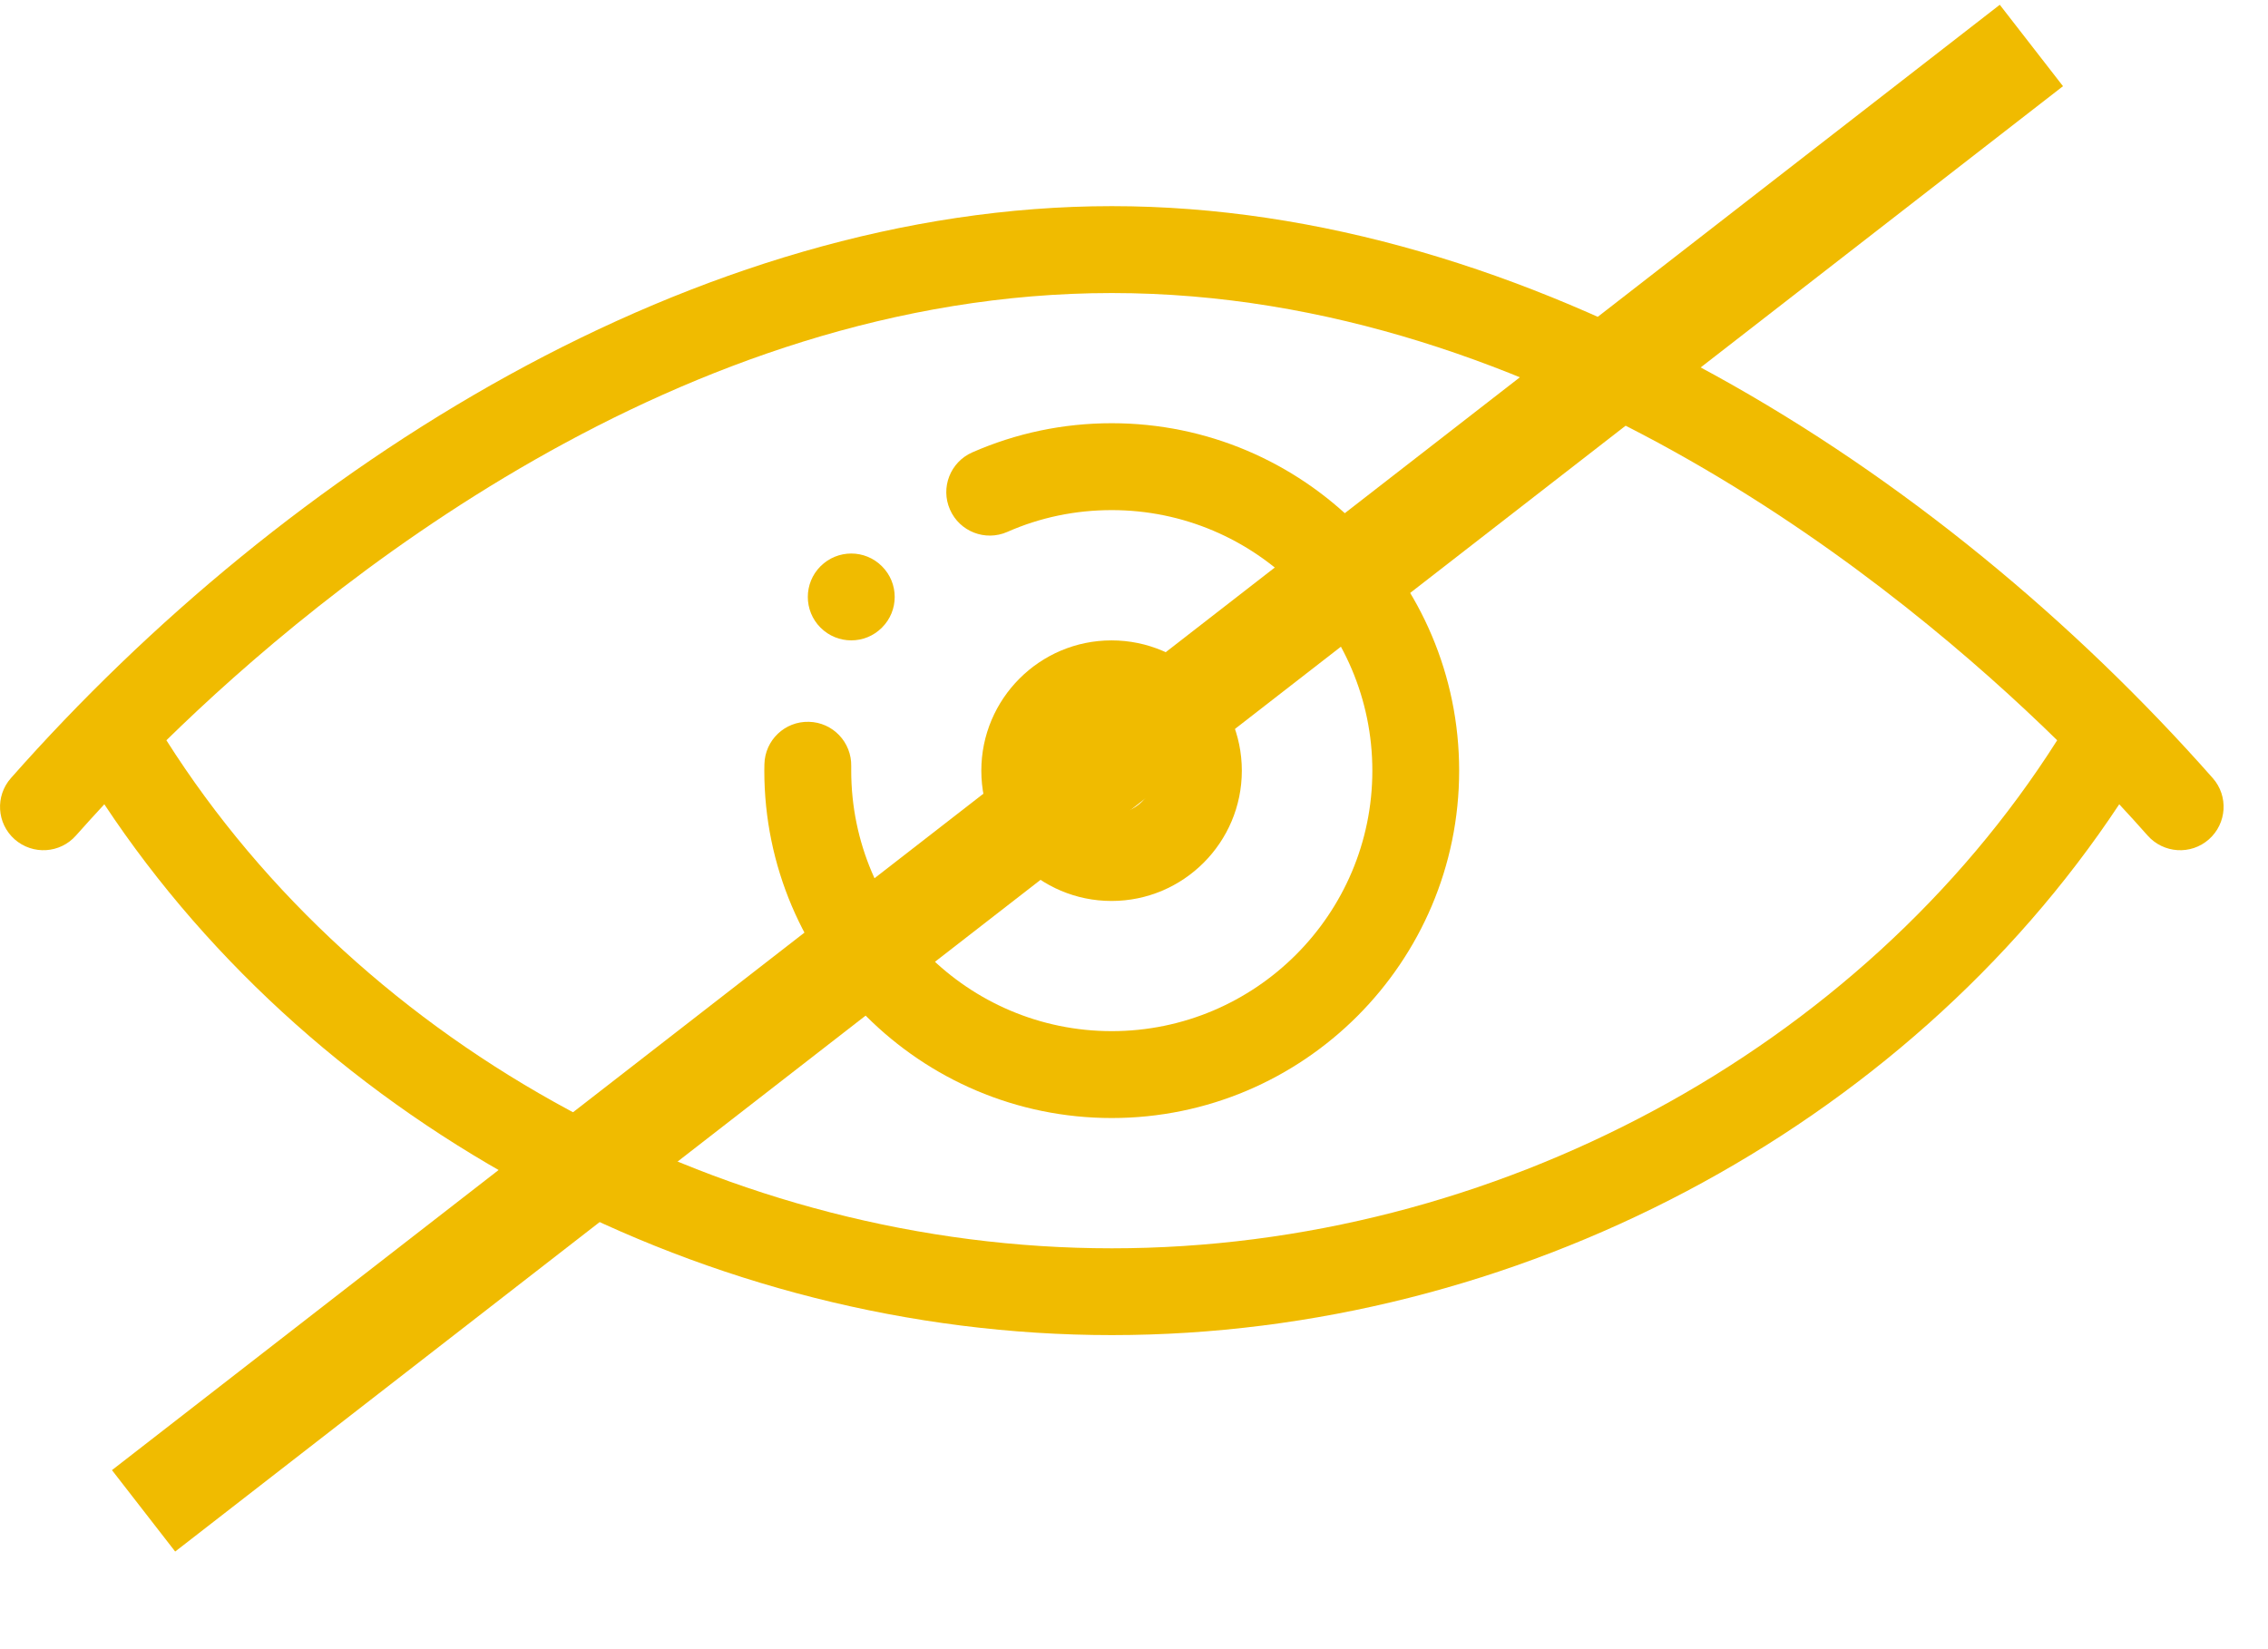 <svg width="22" height="16" viewBox="0 0 22 16" fill="none" xmlns="http://www.w3.org/2000/svg">
<path d="M8.555 5.494C8.391 5.329 8.124 5.329 7.959 5.494C7.795 5.658 7.795 5.925 7.959 6.089C8.124 6.254 8.391 6.254 8.555 6.089C8.72 5.925 8.72 5.658 8.555 5.494Z" fill="#F0BB00"/>
<path d="M10.782 6.213C10.085 6.213 9.519 6.78 9.519 7.477C9.519 8.174 10.085 8.741 10.782 8.741C11.479 8.741 12.046 8.174 12.046 7.477C12.046 6.78 11.479 6.213 10.782 6.213ZM10.782 7.898C10.55 7.898 10.361 7.709 10.361 7.477C10.361 7.245 10.55 7.056 10.782 7.056C11.015 7.056 11.204 7.245 11.204 7.477C11.204 7.709 11.015 7.898 10.782 7.898Z" fill="#F0BB00"/>
<path d="M10.784 4.106C10.313 4.106 9.858 4.202 9.431 4.389C9.218 4.483 9.121 4.731 9.215 4.944C9.308 5.157 9.557 5.254 9.77 5.161C10.089 5.02 10.431 4.949 10.784 4.949C12.178 4.949 13.312 6.083 13.312 7.477C13.312 8.87 12.178 10.004 10.784 10.004C9.391 10.004 8.257 8.87 8.257 7.477C8.257 7.462 8.257 7.448 8.257 7.434C8.262 7.201 8.078 7.008 7.846 7.003C7.613 6.997 7.42 7.181 7.415 7.414C7.414 7.435 7.414 7.456 7.414 7.477C7.414 9.335 8.926 10.847 10.784 10.847C12.643 10.847 14.154 9.335 14.154 7.477C14.154 5.618 12.643 4.106 10.784 4.106Z" fill="#F0BB00"/>
<path d="M21.464 7.549C18.788 4.519 14.814 2 10.785 2C6.755 2 2.781 4.519 0.106 7.549C-0.048 7.723 -0.032 7.989 0.142 8.143C0.317 8.297 0.583 8.281 0.737 8.106C0.827 8.005 0.919 7.903 1.012 7.803C3.094 10.948 6.867 12.953 10.785 12.953C14.702 12.953 18.476 10.948 20.557 7.803C20.651 7.903 20.742 8.005 20.832 8.106C20.986 8.28 21.252 8.298 21.427 8.143C21.601 7.989 21.618 7.723 21.464 7.549ZM10.785 12.111C7.081 12.111 3.519 10.186 1.614 7.182C3.115 5.712 6.583 2.843 10.785 2.843C14.986 2.843 18.454 5.712 19.955 7.182C18.05 10.186 14.488 12.111 10.785 12.111Z" fill="#F0BB00"/>
<rect x="1.086" y="14.263" width="23.183" height="1" transform="rotate(-37.824 1.086 14.263)" fill="#F0BB00"/>
</svg>
